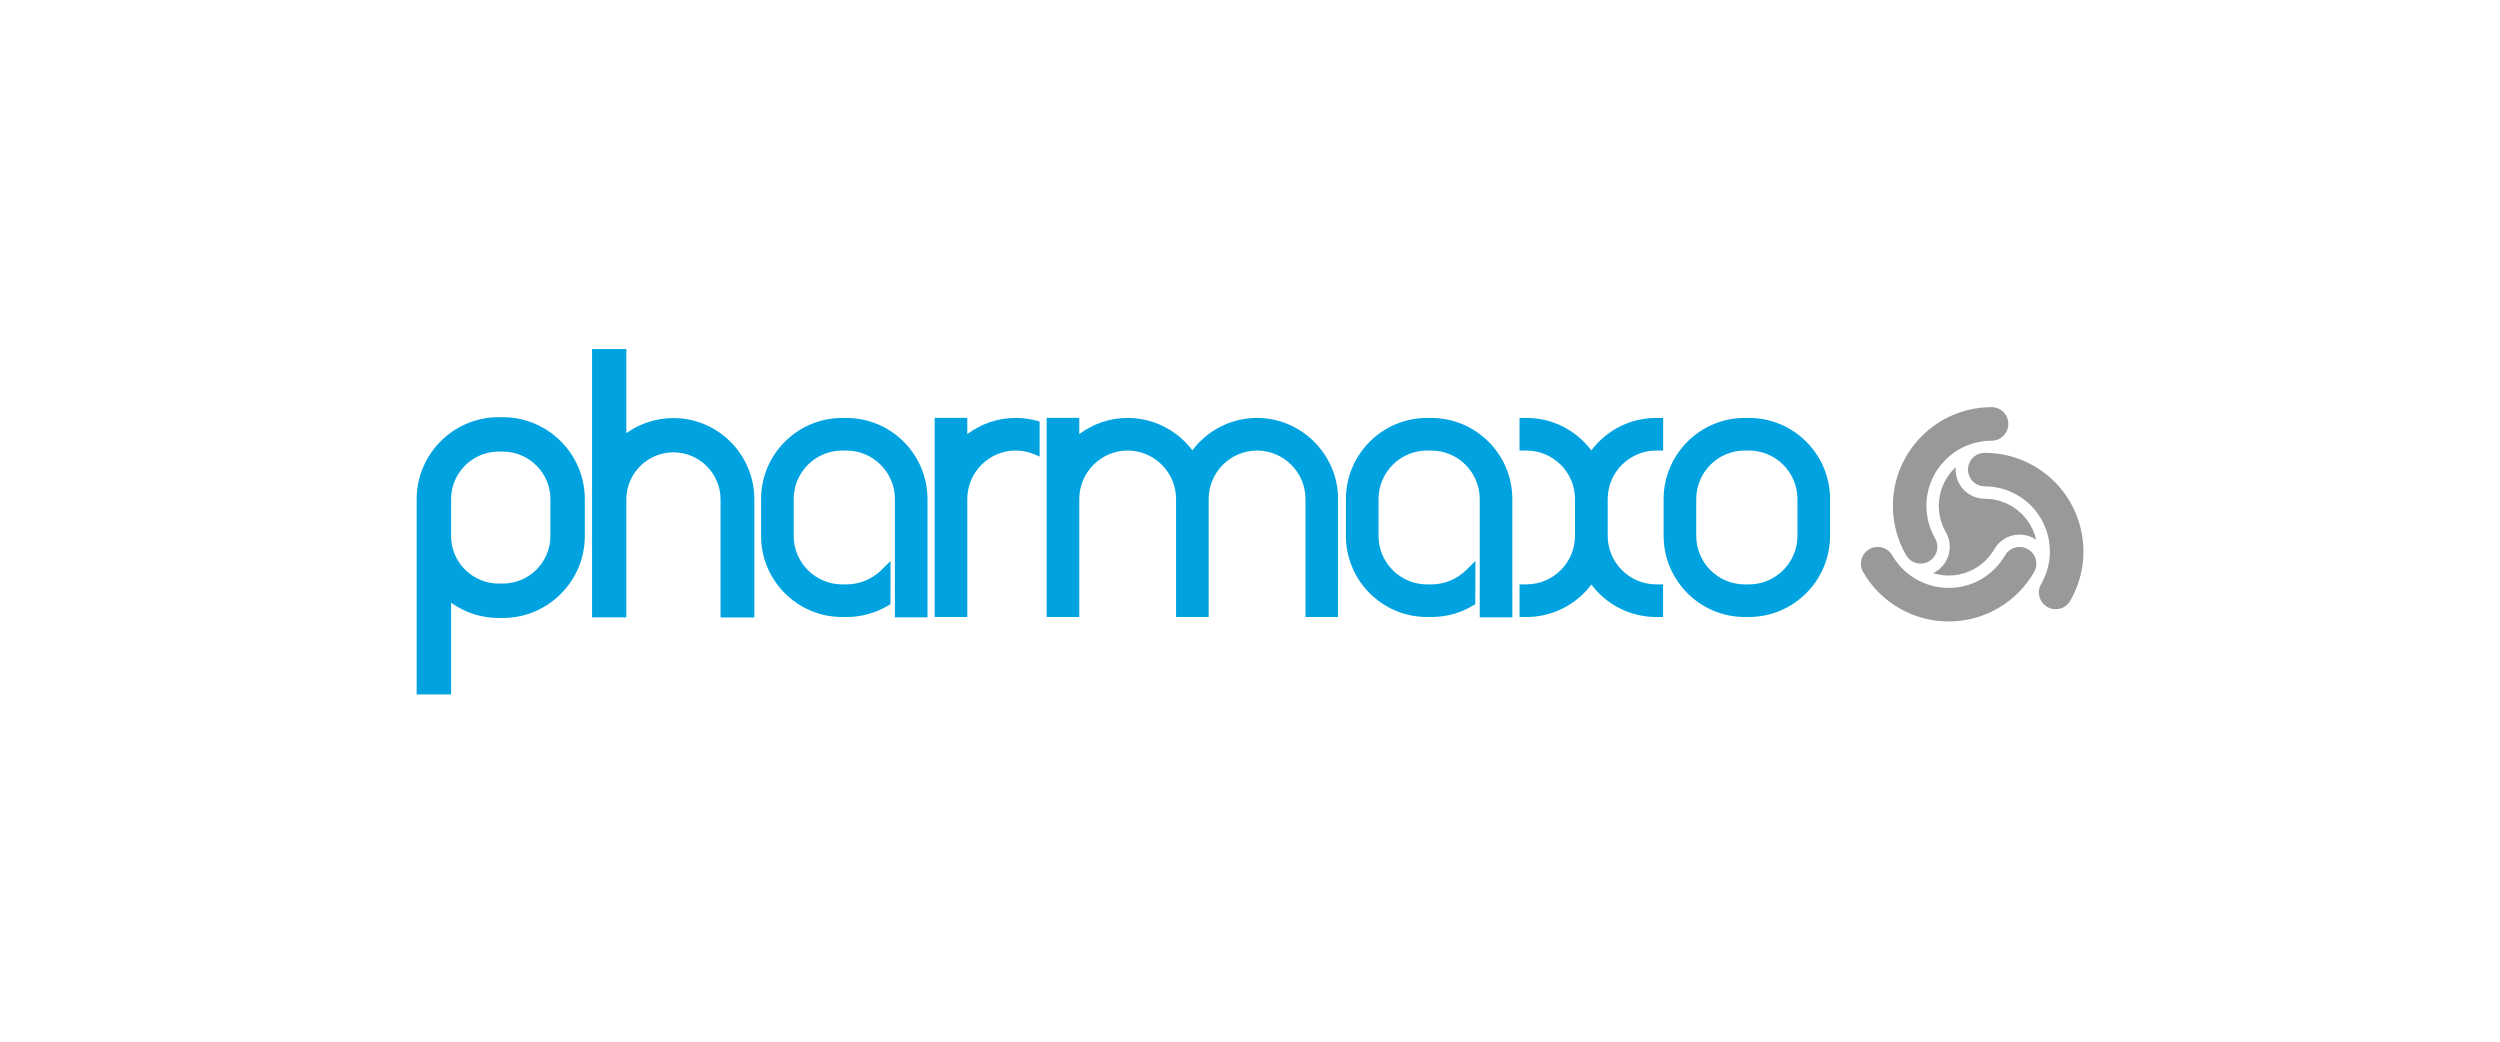 <svg height="120" viewBox="0 0 288 120" width="288" xmlns="http://www.w3.org/2000/svg"><g fill="none" transform="translate(48 40)"><path d="m171.583 23.957c-.966-1.671-1.524-3.611-1.524-5.681 0-6.278 5.096-11.371 11.374-11.371 1.068 0 1.926.866 1.926 1.934s-.865 1.934-1.933 1.934c-4.144 0-7.503 3.359-7.503 7.503 0 1.367.369 2.646 1.007 3.749.164.284.255.613.255.965 0 1.068-.866 1.934-1.934 1.934-.715 0-1.334-.39-1.669-.967zm5.715-10.14c-1.198 1.11-1.948 2.697-1.948 4.459 0 1.106.298 2.141.816 3.036.289.501.446 1.077.446 1.678 0 1.343-.787 2.501-1.925 3.039 1.56.482 3.31.338 4.836-.542.958-.553 1.705-1.329 2.221-2.225.289-.501.71-.925 1.23-1.225 1.163-.671 2.559-.569 3.594.148-.362-1.593-1.361-3.036-2.888-3.917-.958-.553-2.003-.812-3.038-.811-.578 0-1.156-.152-1.676-.453-1.163-.671-1.772-1.932-1.669-3.186zm9.028 12.09c-.964 1.673-2.365 3.126-4.157 4.161-5.437 3.139-12.395 1.272-15.535-4.165-.534-.925-.213-2.101.712-2.635.925-.534 2.107-.218 2.641.707 2.072 3.588 6.66 4.818 10.249 2.746 1.183-.683 2.107-1.643 2.743-2.747.164-.284.404-.527.708-.703.925-.533 2.107-.217 2.642.708.357.619.33 1.351-.003 1.929zm-5.682-13.742c1.931-.001 3.89.486 5.682 1.52 5.437 3.139 7.3 10.098 4.16 15.536-.534.925-1.712 1.235-2.638.701-.925-.534-1.242-1.716-.709-2.641 2.072-3.588.842-8.177-2.746-10.249-1.183-.683-2.475-1.003-3.751-1.002-.328 0-.659-.086-.963-.262-.925-.534-1.242-1.717-.708-2.642.357-.619 1.005-.961 1.672-.962z" fill="#97999b"/><path d="m9.445 12.025c-3.021 0-5.479 2.458-5.479 5.479v4.242c0 3.021 2.458 5.479 5.479 5.479h.481c3.021 0 5.479-2.458 5.479-5.479v-4.242c0-3.021-2.458-5.479-5.479-5.479zm125.879-.14c1.703-2.264 4.409-3.734 7.45-3.741h.819v3.76h-.818c-3.07.01-5.568 2.516-5.568 5.586v4.244c0 3.065 2.494 5.57 5.561 5.585h.816v3.761h-.818c-3.038-.01-5.74-1.48-7.442-3.742-1.704 2.266-4.412 3.736-7.455 3.742h-.819v-3.761h.818c3.072-.008 5.572-2.514 5.572-5.585v-4.244c0-3.072-2.5-5.578-5.573-5.586h-.817v-3.76h.818c3.044.005 5.753 1.475 7.456 3.741zm-131.358 28.115h-3.966v-22.495c0-5.208 4.237-9.445 9.445-9.445h.481c5.208 0 9.445 4.237 9.445 9.445v4.242c0 5.208-4.237 9.445-9.445 9.445h-.481c-1.983 0-3.899-.62-5.479-1.76zm54.882-8.886h-3.757v-13.623c0-3.081-2.507-5.588-5.588-5.588h-.482c-3.081 0-5.588 2.507-5.588 5.588v4.244c0 3.081 2.507 5.588 5.588 5.588h.482c1.49 0 2.91-.575 3.998-1.62l1.09-1.083v.971c0 .559-.004 1.515-.008 2.344-.003.632-.005 1.19-.005 1.44v.226l-.192.118c-1.448.891-3.136 1.362-4.883 1.362h-.482c-5.153 0-9.345-4.192-9.345-9.345v-4.244c0-5.153 4.192-9.345 9.345-9.345h.482c5.153 0 9.345 4.192 9.345 9.345zm-19.945.015h-3.896v-13.594c0-2.992-2.434-5.426-5.426-5.426-2.992 0-5.426 2.434-5.426 5.426v13.58h-3.948v-30.902h3.948v9.687c1.567-1.126 3.463-1.738 5.426-1.738 5.14 0 9.322 4.205 9.322 9.374zm114.575-.05h-.483c-5.135 0-9.328-4.178-9.345-9.314v-4.275c0-5.153 4.192-9.345 9.345-9.345h.483c5.153 0 9.345 4.192 9.345 9.345v4.244c-.015 5.153-4.207 9.345-9.345 9.345zm-.483-19.177c-3.081 0-5.588 2.507-5.588 5.588v4.244c0 3.081 2.507 5.588 5.588 5.588h.483c3.081 0 5.588-2.507 5.588-5.588v-4.244c0-3.081-2.507-5.588-5.588-5.588zm-89.563 19.177h-3.757v-22.942h3.757v1.871c1.61-1.206 3.563-1.863 5.587-1.864l.191.002c.767.018 1.525.129 2.257.33l.297.082v4.037l-.564-.242c-.69-.297-1.425-.449-2.183-.452-3.079 0-5.586 2.507-5.586 5.588zm42.715 0h-3.757v-13.589c0-3.071-2.496-5.577-5.565-5.588-3.079 0-5.586 2.507-5.586 5.588v13.589h-3.757v-13.589c0-3.071-2.496-5.577-5.564-5.588-3.079 0-5.586 2.507-5.586 5.588v13.589h-3.757v-22.942h3.757v1.871c1.61-1.206 3.563-1.863 5.587-1.864l.191.002c2.865.067 5.534 1.451 7.252 3.732 1.767-2.347 4.516-3.733 7.465-3.735l.191.002c5.036.117 9.13 4.308 9.13 9.343zm20.076.035h-3.757v-13.623c0-3.081-2.507-5.588-5.588-5.588h-.483c-3.081 0-5.588 2.507-5.588 5.588v4.244c0 3.081 2.506 5.588 5.588 5.588h.483c1.49 0 2.91-.575 3.998-1.62l1.09-1.083v.971c0 .559-.004 1.515-.008 2.344-.003.632-.005 1.191-.005 1.44v.226l-.193.118c-1.448.891-3.136 1.362-4.882 1.362h-.483c-5.153 0-9.345-4.192-9.345-9.345v-4.244c0-5.153 4.192-9.345 9.345-9.345h.483c5.153 0 9.345 4.192 9.345 9.345z" fill="#00a3e0"/></g></svg>
